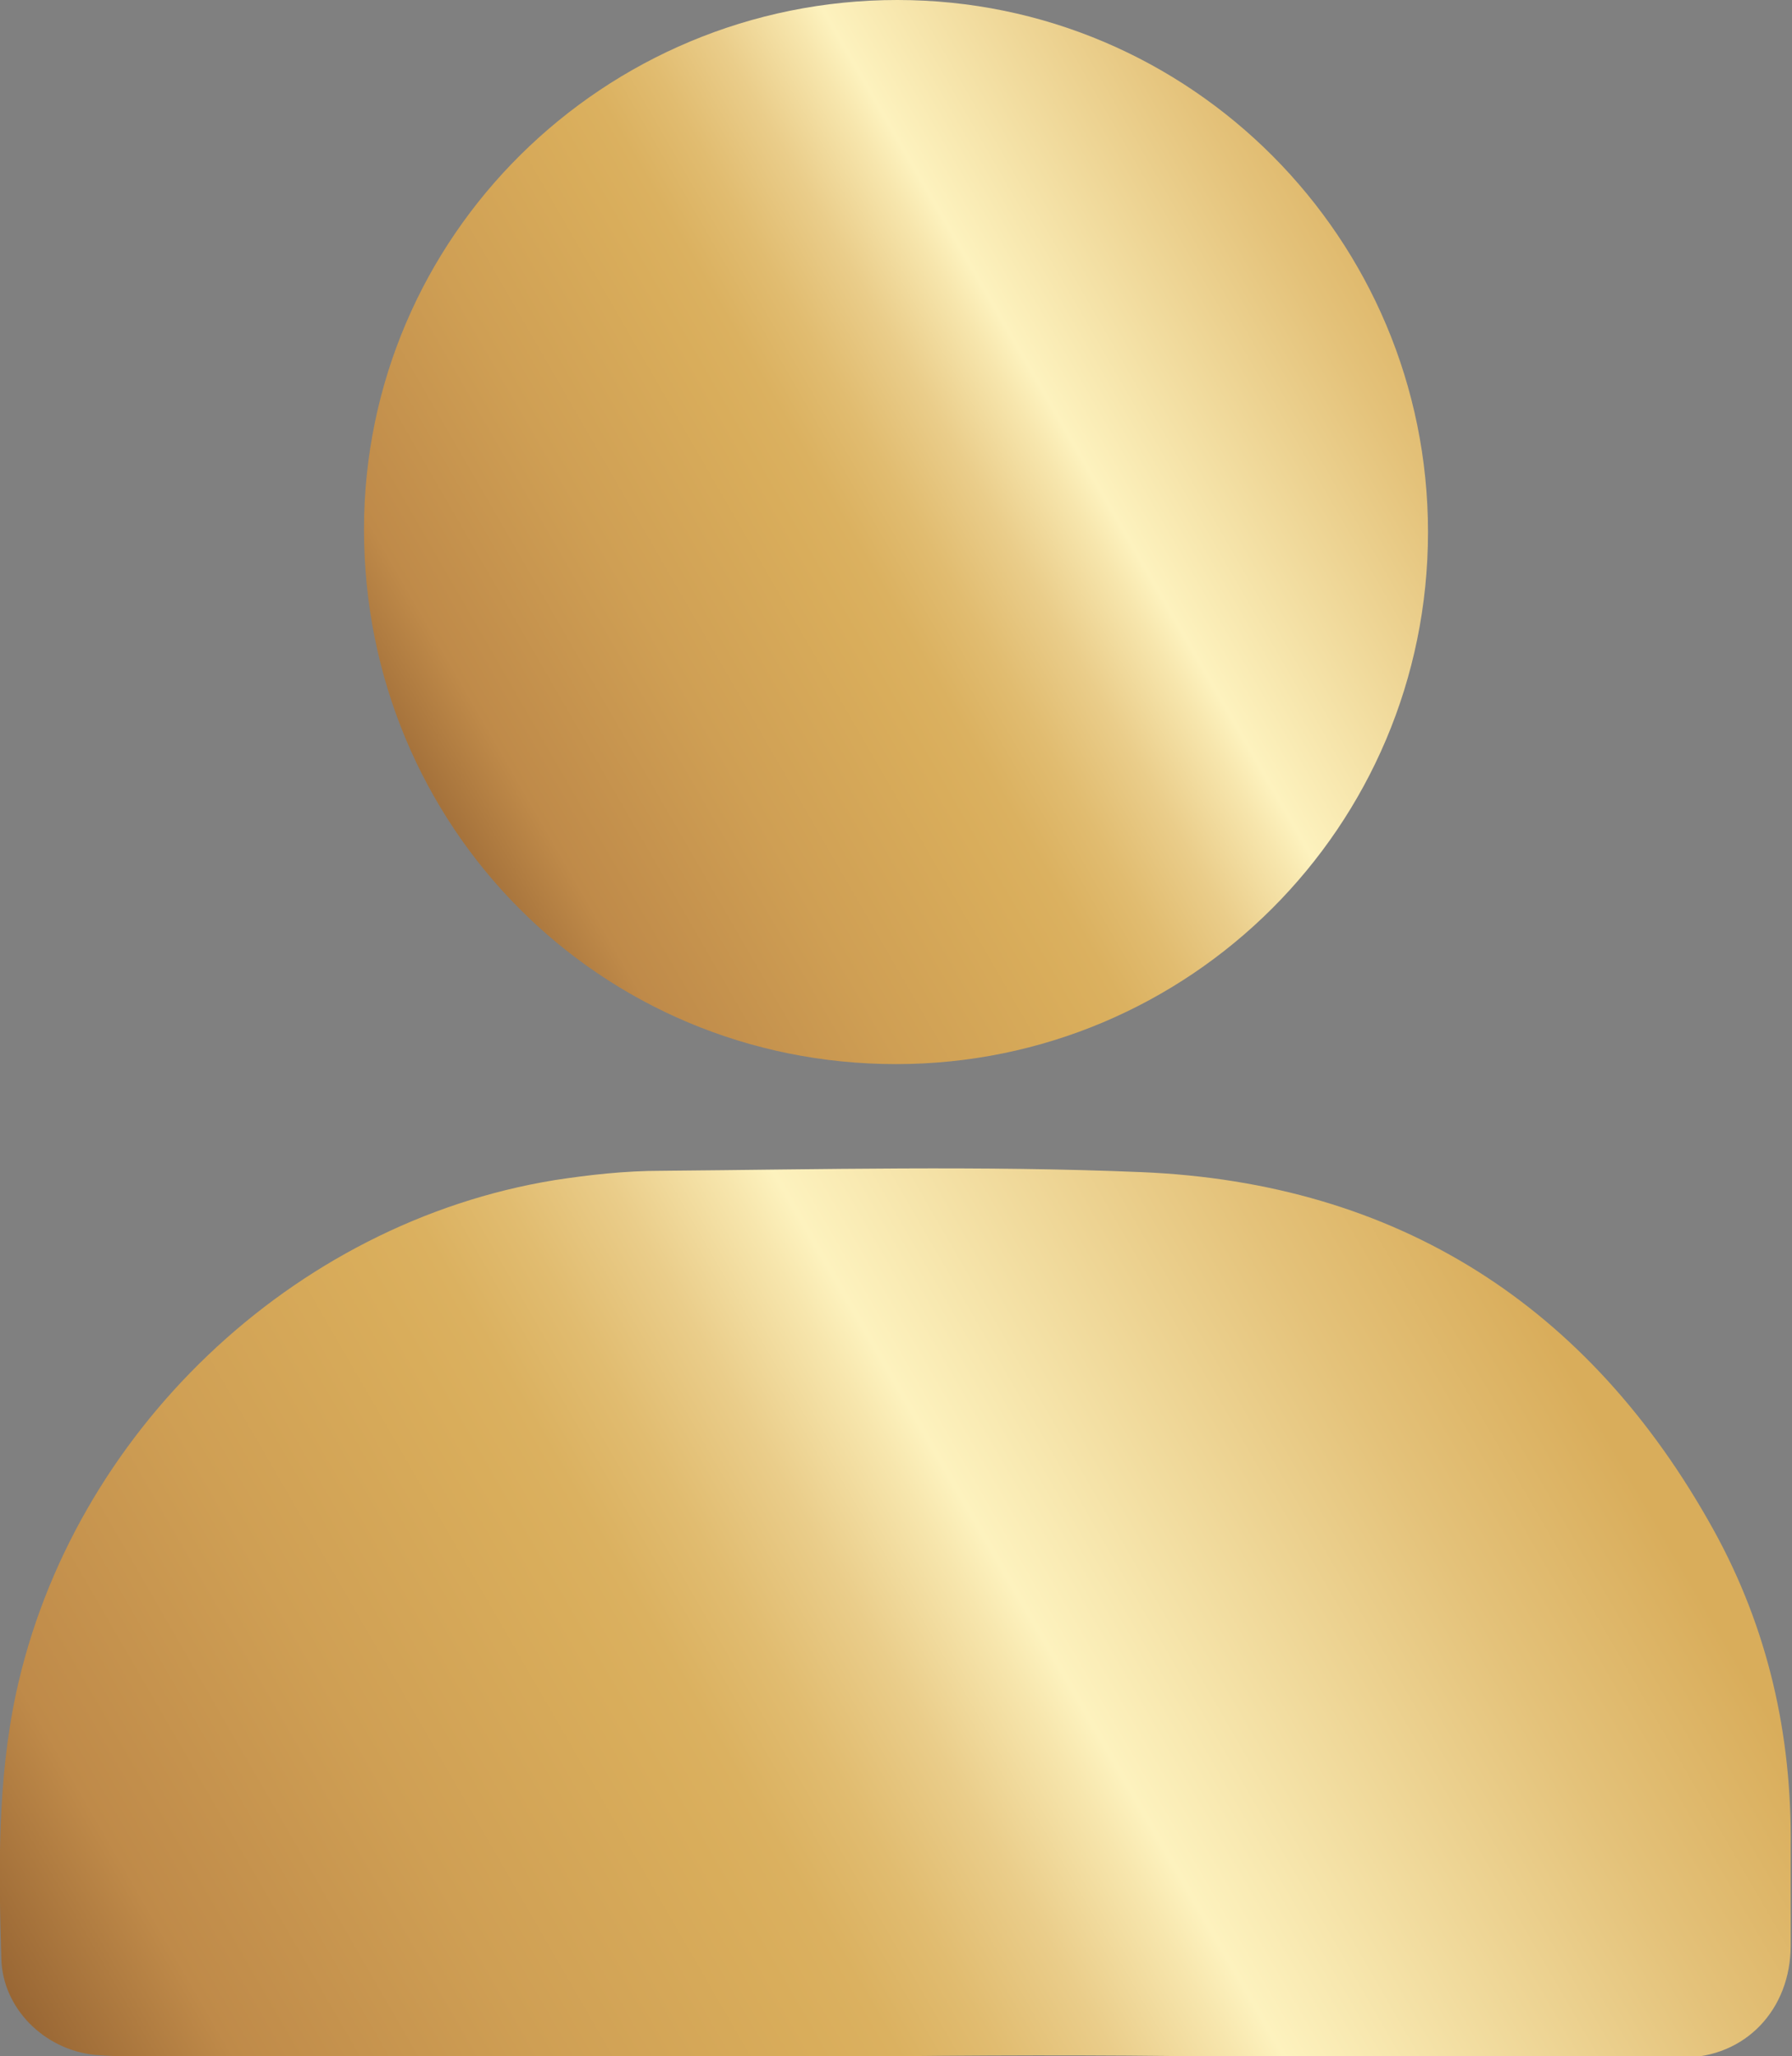 <?xml version="1.0" encoding="utf-8"?>
<!-- Generator: Adobe Illustrator 26.5.0, SVG Export Plug-In . SVG Version: 6.00 Build 0)  -->
<svg version="1.1" id="Calque_1" xmlns="http://www.w3.org/2000/svg" xmlns:xlink="http://www.w3.org/1999/xlink" x="0px" y="0px"
	 viewBox="0 0 134.4 154.2" style="enable-background:new 0 0 134.4 154.2;" xml:space="preserve">
<rect x="0" y="0" width="134.4" height="154.2" fill="#808080" stroke="none"/>
<style type="text/css">
	.st0{fill:url(#SVGID_1_);}
	.st1{fill:url(#SVGID_00000179618573677261673150000007503410236900509068_);}
</style>
<g>
	<linearGradient id="SVGID_1_" gradientUnits="userSpaceOnUse" x1="-9.199" y1="173.903" x2="116.882" y2="101.11">
		<stop  offset="0" style="stop-color:#592B11"/>
		<stop  offset="0.227" style="stop-color:#BF8A49"/>
		<stop  offset="0.365" style="stop-color:#CF9F54"/>
		<stop  offset="0.488" style="stop-color:#D9AD5B"/>
		<stop  offset="0.524" style="stop-color:#DBB160"/>
		<stop  offset="0.569" style="stop-color:#E1BC70"/>
		<stop  offset="0.62" style="stop-color:#EACD8A"/>
		<stop  offset="0.673" style="stop-color:#F7E6AD"/>
		<stop  offset="0.695" style="stop-color:#FDF2BE"/>
		<stop  offset="0.896" style="stop-color:#E4C27A"/>
		<stop  offset="1" style="stop-color:#D9AD5B"/>
	</linearGradient>
	<path class="st0" d="M67.2,154.2c-17.6,0-35.3,0-52.9,0c-2.4,0-4.8,0.1-7.2-0.1c-3.8-0.4-6.9-3.5-7-7.2c-0.2-6.7-0.3-13.3,1.1-19.9
		c4.2-19.5,20.7-35.3,40.4-38.5c2.6-0.4,5.3-0.7,8-0.7c12-0.1,24-0.4,36,0.1c19.2,0.8,33.6,10,42.9,26.8c4.1,7.4,5.9,15.4,5.8,23.8
		c0,2.5,0,5,0,7.4c0,4.8-3.4,8.4-8.1,8.4c-10.4,0.1-20.8,0-31.2,0C85.8,154.1,76.5,154.1,67.2,154.2
		C67.2,154.2,67.2,154.2,67.2,154.2z"/>
	
		<linearGradient id="SVGID_00000159457649274560618140000004749796453603911300_" gradientUnits="userSpaceOnUse" x1="17.479" y1="68.635" x2="107.496" y2="16.664">
		<stop  offset="0" style="stop-color:#592B11"/>
		<stop  offset="0.227" style="stop-color:#BF8A49"/>
		<stop  offset="0.365" style="stop-color:#CF9F54"/>
		<stop  offset="0.488" style="stop-color:#D9AD5B"/>
		<stop  offset="0.524" style="stop-color:#DBB160"/>
		<stop  offset="0.569" style="stop-color:#E1BC70"/>
		<stop  offset="0.62" style="stop-color:#EACD8A"/>
		<stop  offset="0.673" style="stop-color:#F7E6AD"/>
		<stop  offset="0.695" style="stop-color:#FDF2BE"/>
		<stop  offset="0.896" style="stop-color:#E4C27A"/>
		<stop  offset="1" style="stop-color:#D9AD5B"/>
	</linearGradient>
	<path style="fill:url(#SVGID_00000159457649274560618140000004749796453603911300_);" d="M107.1,39.9c0,22.1-17.9,39.9-39.9,39.9
		C45,79.8,27.3,62,27.3,39.7C27.3,17.7,45.3,0,67.3,0C89.3,0,107.1,17.9,107.1,39.9z"/>
</g>
</svg>
